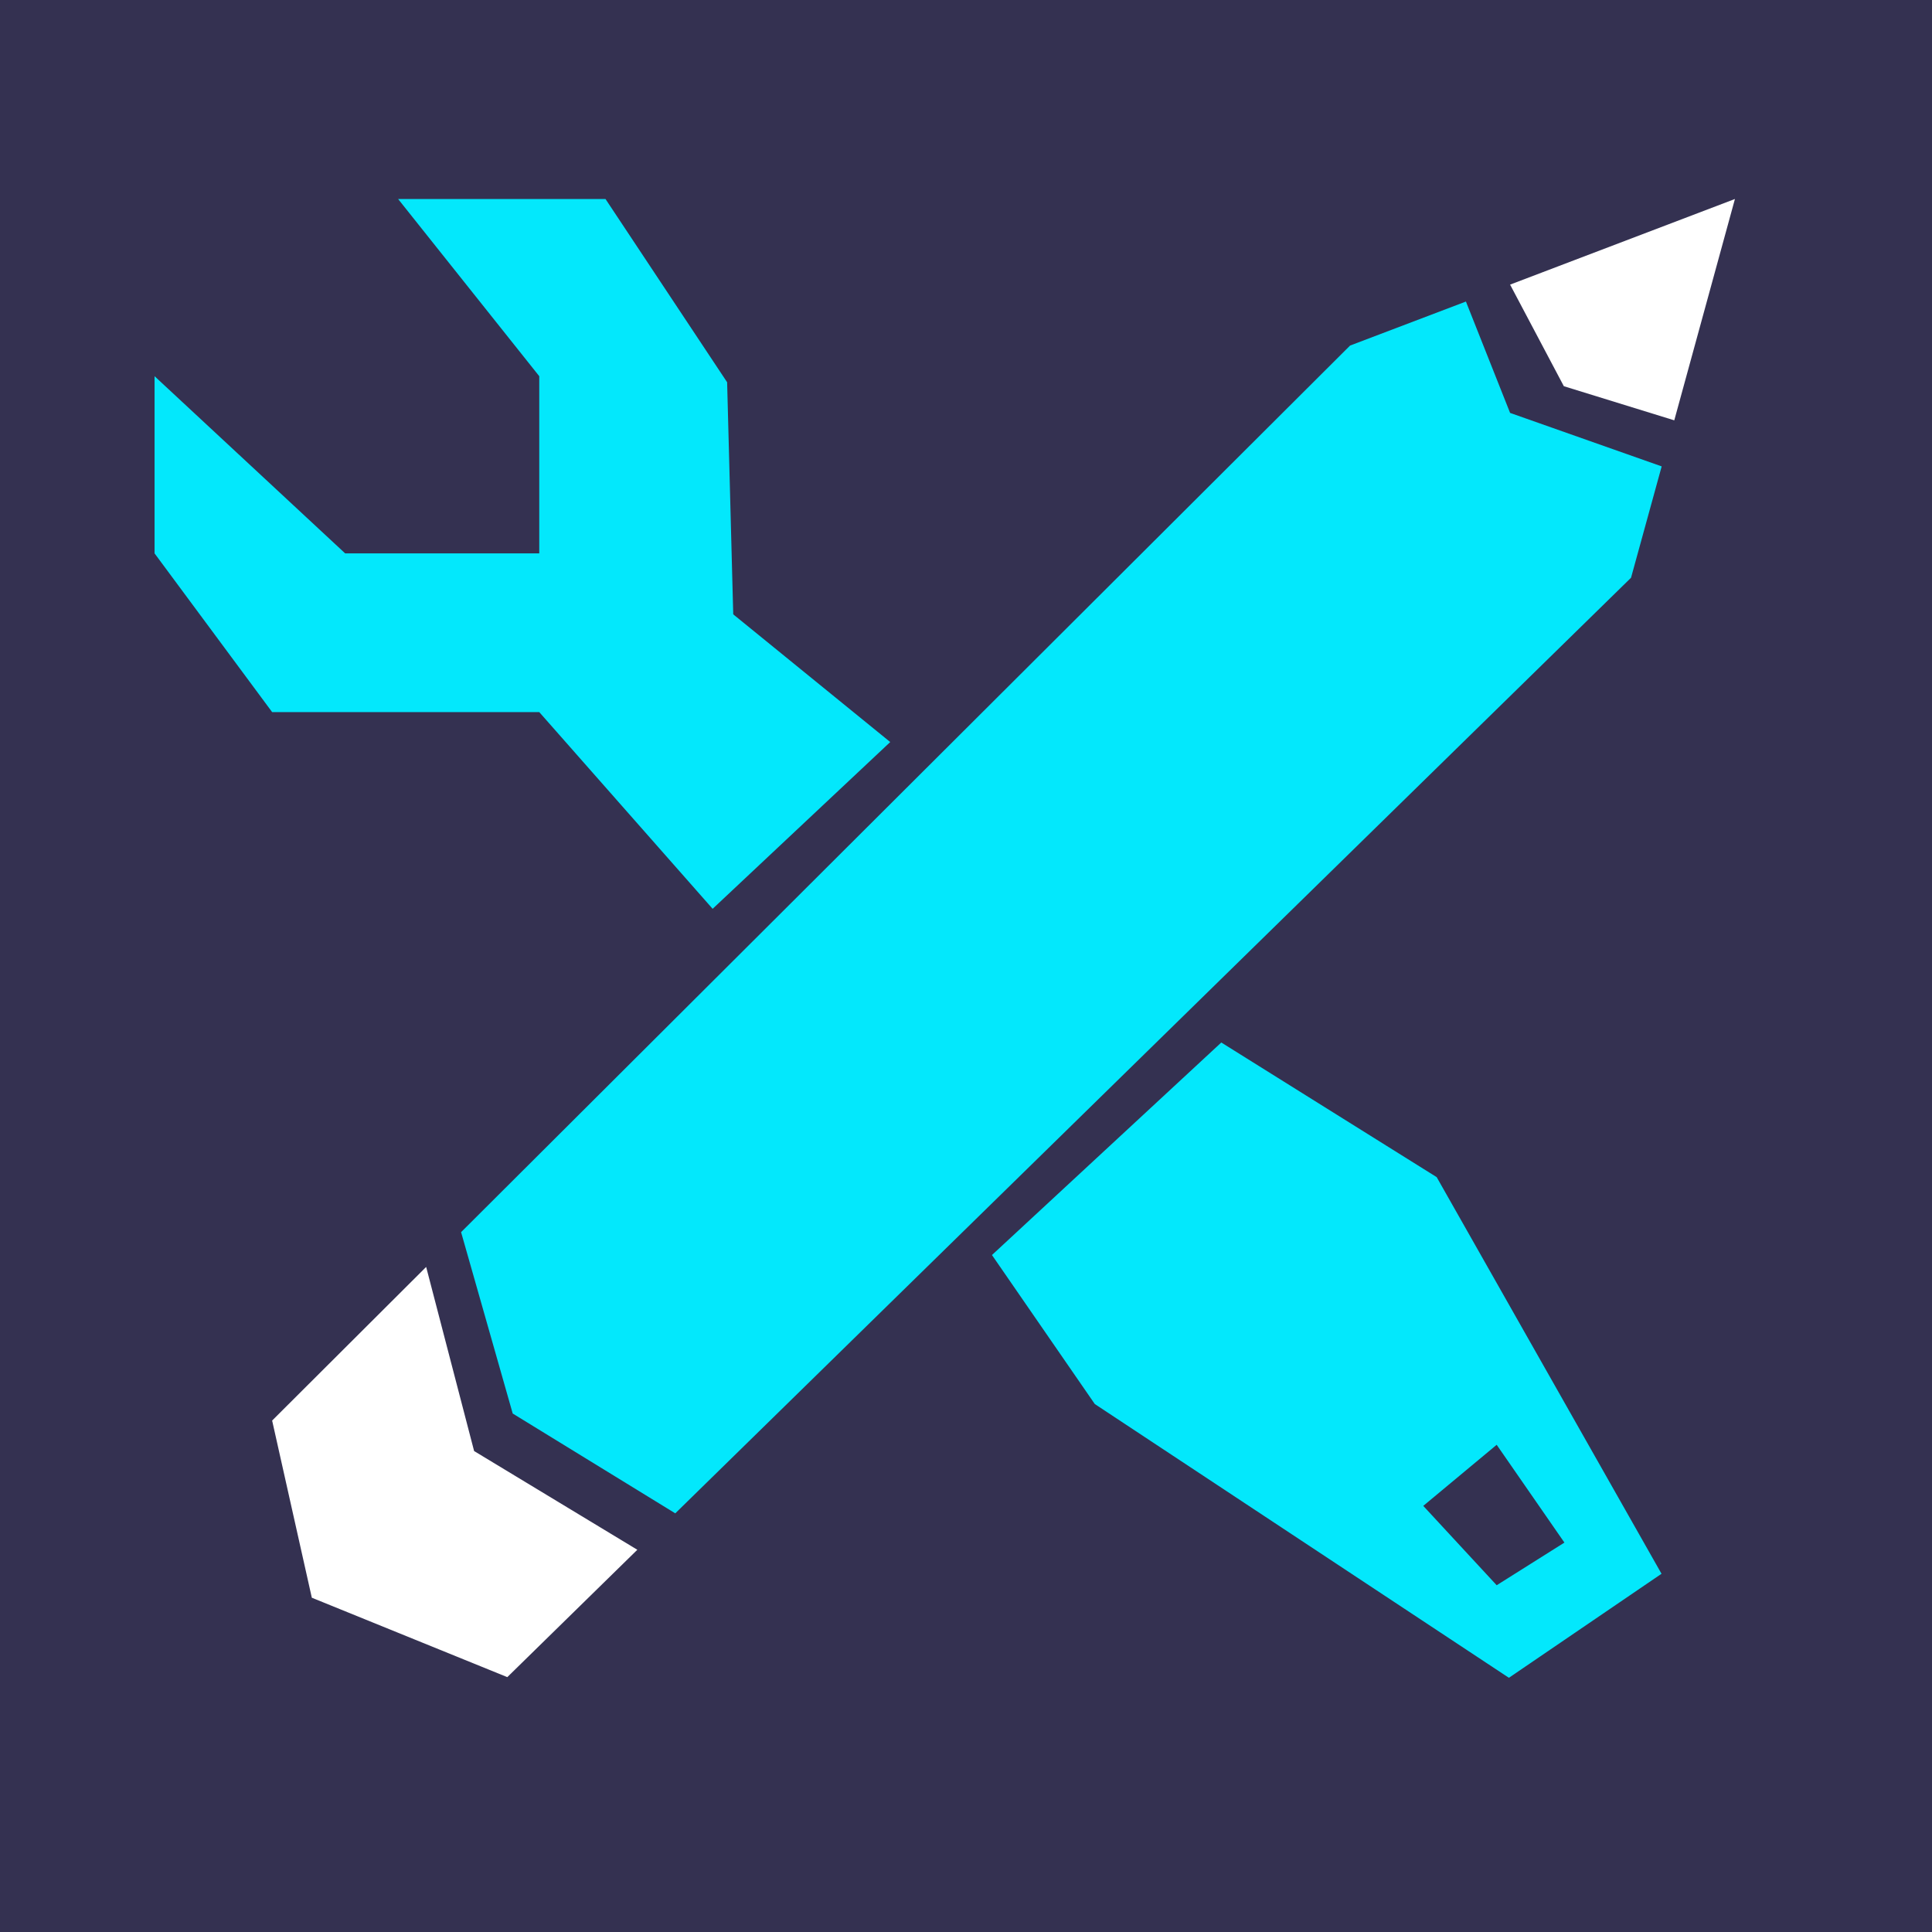 <svg xmlns="http://www.w3.org/2000/svg" viewBox="0 0 500 500"><title>competences</title><g id="Calque_1" data-name="Calque 1"><rect width="500" height="500" style="fill:#343151"/></g><g id="COMPETENCE"><polygon points="110.29 327.88 70.43 367.64 80.7 413.49 131.29 434.04 164.94 401.08 122.7 375.53 110.29 327.88" style="fill:#fff"/><polygon points="433.3 108.78 449 51.5 390.81 73.66 404.72 99.95 433.3 108.78" style="fill:#fff"/><polygon points="379.38 78.04 349.4 89.43 119.33 318.88 132.69 365.82 174.76 391.65 422.11 149.52 430.04 120.7 390.81 106.86 379.38 78.04" style="fill:#03e8fc"/><polygon points="189.76 158.99 188.18 98.93 156.7 51.5 103.03 51.5 139.56 97.36 139.56 143.21 89.32 143.21 40 97.36 40 143.21 70.43 184.29 139.56 184.29 184.43 235.2 230.39 192.04 189.76 158.99" style="fill:#03e8fc"/><path d="M371.81,304.64,316.07,269.8l-59.35,55,26.61,38.56,107.17,70.85L430,407.29Zm15.53,105.62-19-20.54,19-15.81,17.53,25.31Z" style="fill:#03e8fc"/></g></svg>